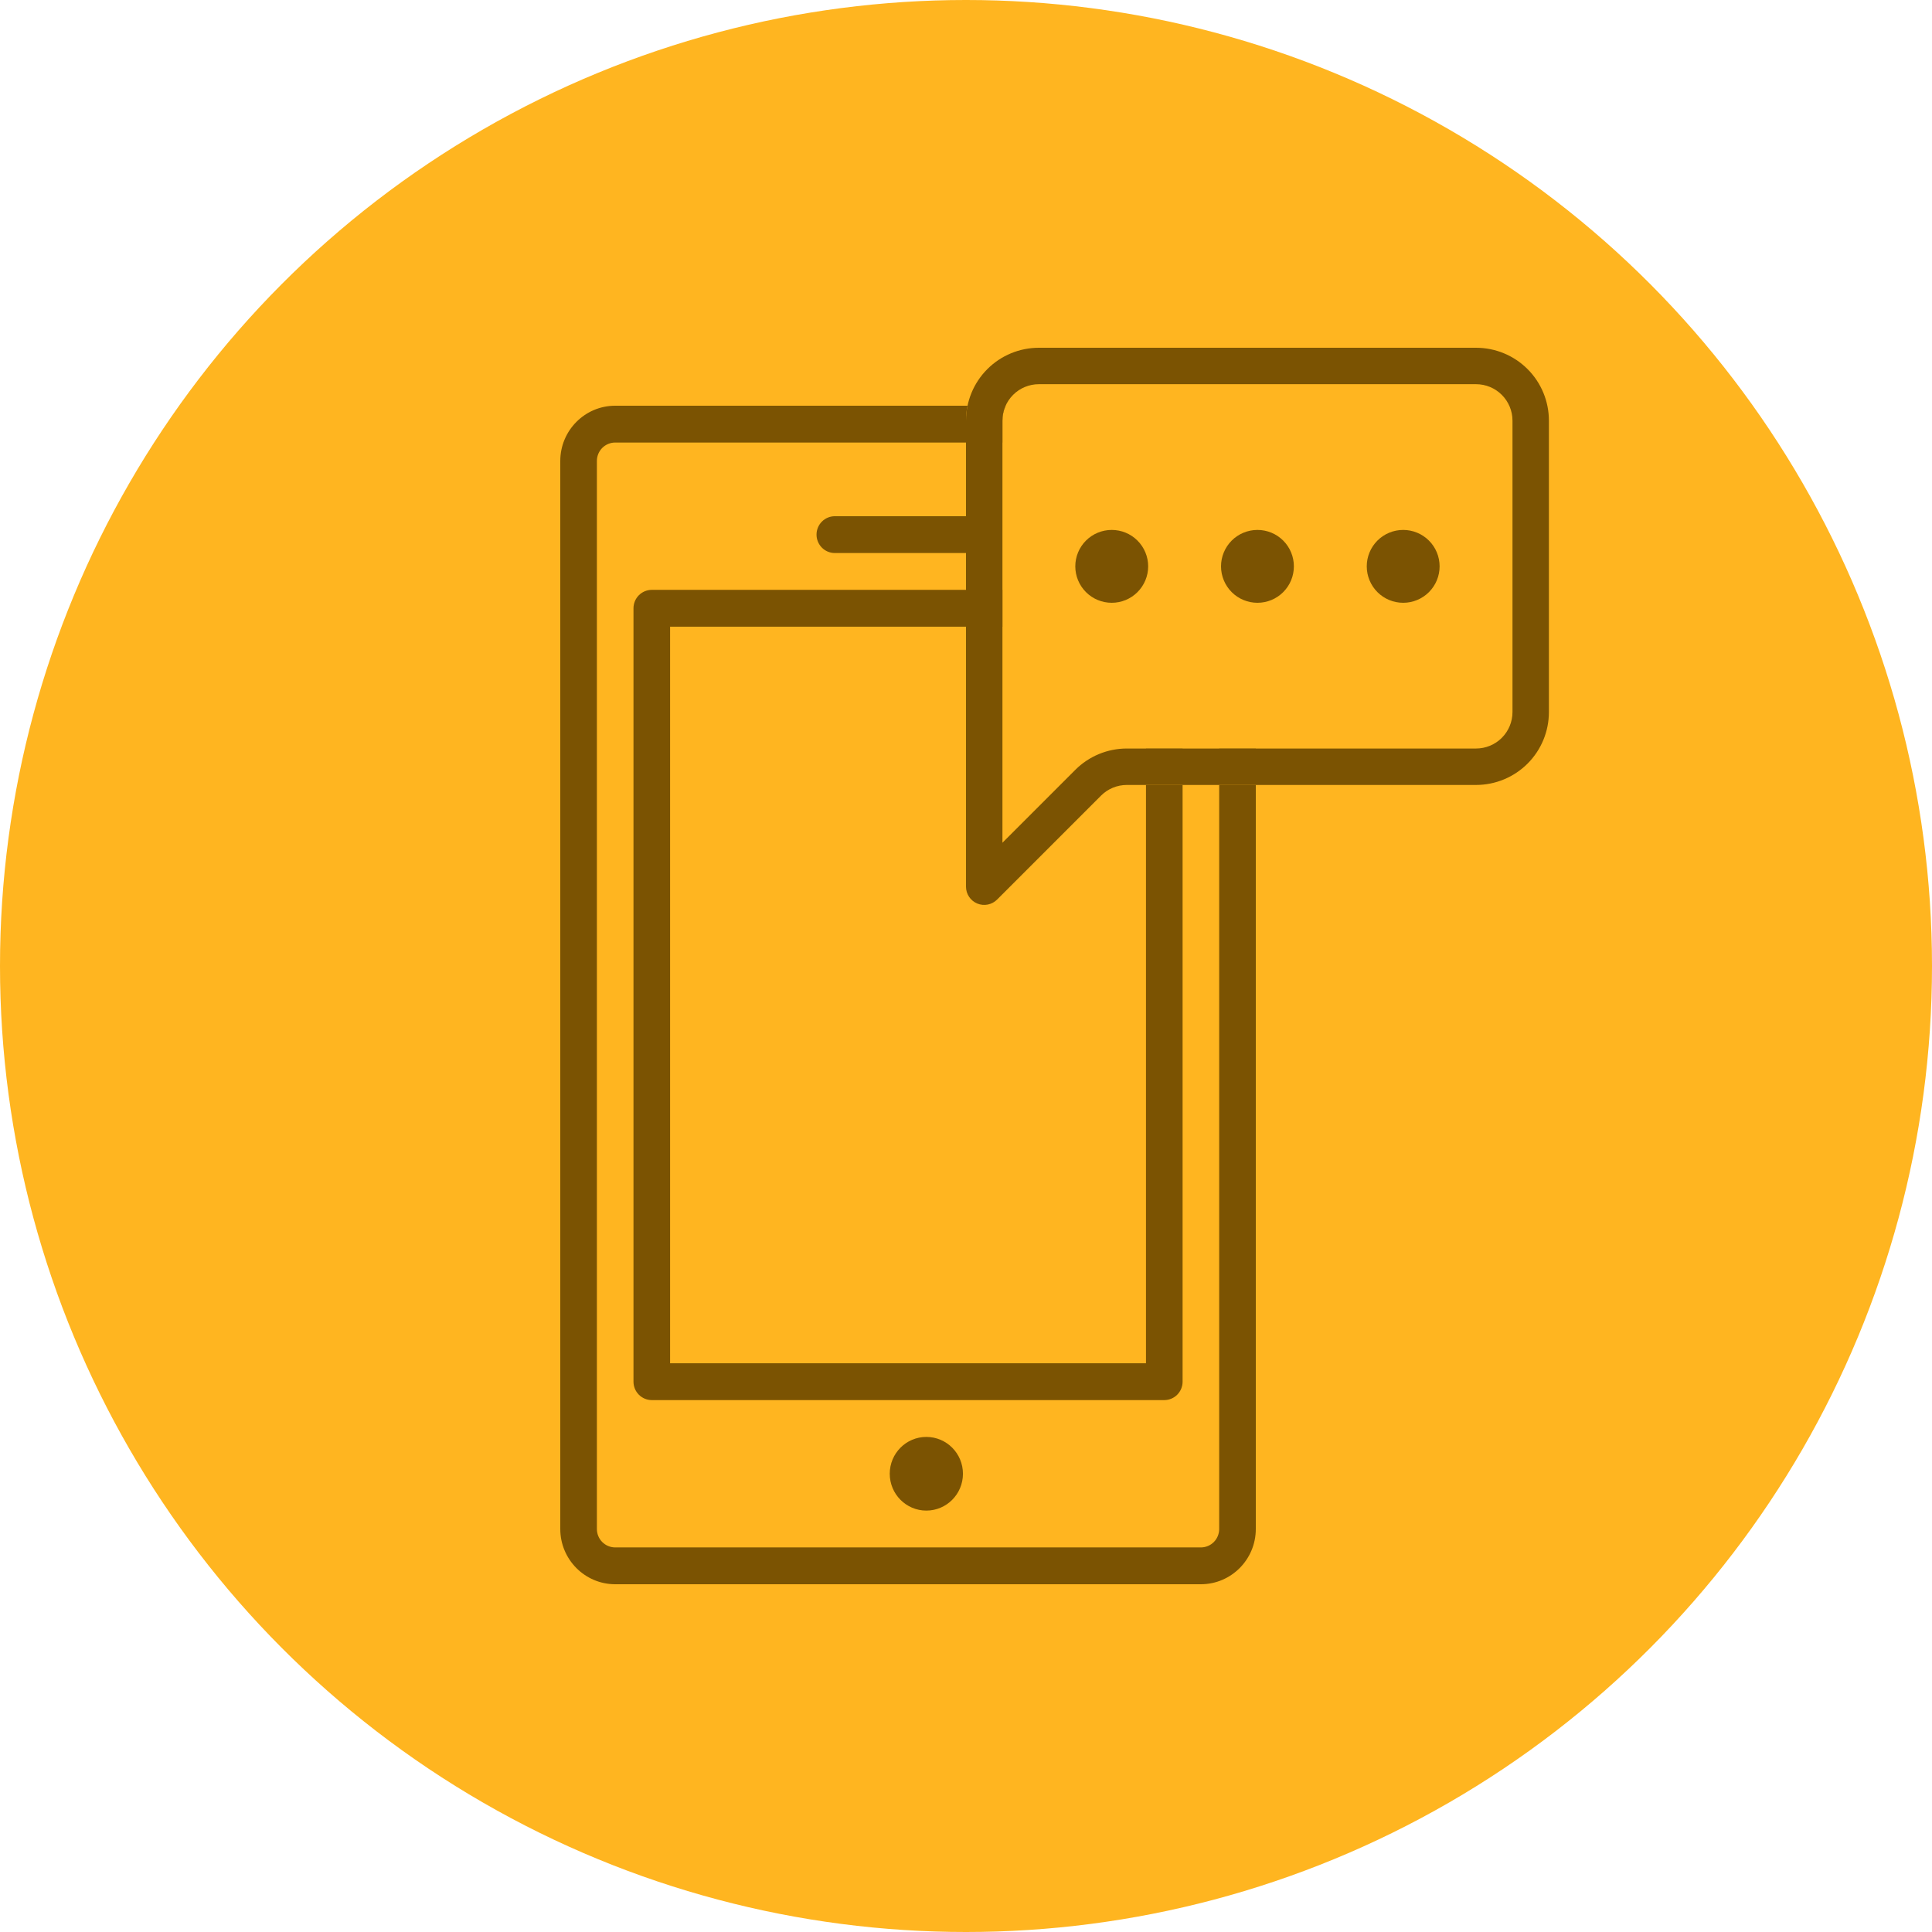 <svg width="100" height="100" viewBox="0 0 100 100" fill="none" xmlns="http://www.w3.org/2000/svg">
<circle cx="50" cy="50" r="50" fill="#FFB520"/>
<path d="M31.842 82H62.158C63.725 82 65 80.717 65 79.141V23.859C65 22.283 63.725 21 62.158 21H31.842C30.275 21 29 22.283 29 23.859V79.141C29 80.717 30.275 82 31.842 82ZM30.895 23.859C30.895 23.607 30.994 23.364 31.172 23.185C31.35 23.007 31.591 22.906 31.842 22.906H62.158C62.409 22.906 62.65 23.007 62.828 23.185C63.005 23.364 63.105 23.607 63.105 23.859V79.141C63.105 79.393 63.005 79.636 62.828 79.815C62.65 79.993 62.409 80.094 62.158 80.094H31.842C31.591 80.094 31.35 79.993 31.172 79.815C30.994 79.636 30.895 79.393 30.895 79.141V23.859Z" fill="#7B5302"/>
<path d="M33.737 72.469H60.263C60.514 72.469 60.755 72.368 60.933 72.19C61.111 72.011 61.211 71.768 61.211 71.516V31.484C61.211 31.232 61.111 30.989 60.933 30.81C60.755 30.632 60.514 30.531 60.263 30.531H33.737C33.486 30.531 33.245 30.632 33.067 30.81C32.889 30.989 32.789 31.232 32.789 31.484V71.516C32.789 71.768 32.889 72.011 33.067 72.19C33.245 72.368 33.486 72.469 33.737 72.469ZM34.684 32.438H59.316V70.562H34.684V32.438Z" fill="#7B5302"/>
<path d="M47.947 78.188C48.994 78.188 49.842 77.334 49.842 76.281C49.842 75.228 48.994 74.375 47.947 74.375C46.901 74.375 46.053 75.228 46.053 76.281C46.053 77.334 46.901 78.188 47.947 78.188Z" fill="#7B5302"/>
<path d="M43.211 28.625H50.789C51.041 28.625 51.282 28.525 51.459 28.346C51.637 28.167 51.737 27.925 51.737 27.672C51.737 27.419 51.637 27.177 51.459 26.998C51.282 26.819 51.041 26.719 50.789 26.719H43.211C42.959 26.719 42.718 26.819 42.541 26.998C42.363 27.177 42.263 27.419 42.263 27.672C42.263 27.925 42.363 28.167 42.541 28.346C42.718 28.525 42.959 28.625 43.211 28.625Z" fill="#7B5302"/>
<g clip-path="url(#clip0)">
<path fill-rule="evenodd" clip-rule="evenodd" d="M76.4 19.886H53.771C53.271 19.886 52.792 20.084 52.438 20.438C52.084 20.792 51.886 21.271 51.886 21.771V43.619L55.657 39.848C56.364 39.141 57.323 38.743 58.324 38.743H76.4C76.9 38.743 77.38 38.544 77.733 38.191C78.087 37.837 78.286 37.357 78.286 36.857V21.771C78.286 21.271 78.087 20.792 77.733 20.438C77.38 20.084 76.9 19.886 76.4 19.886ZM53.771 18C52.771 18 51.812 18.397 51.105 19.105C50.397 19.812 50 20.771 50 21.771V45.895C50 46.082 50.055 46.264 50.159 46.419C50.263 46.574 50.41 46.695 50.583 46.767C50.755 46.838 50.945 46.856 51.128 46.82C51.311 46.783 51.479 46.693 51.61 46.561L56.99 41.181C57.344 40.827 57.824 40.629 58.324 40.629H76.4C77.4 40.629 78.359 40.231 79.067 39.524C79.774 38.817 80.171 37.857 80.171 36.857V21.771C80.171 20.771 79.774 19.812 79.067 19.105C78.359 18.397 77.4 18 76.4 18H53.771Z" fill="#FFB520"/>
<path d="M76.4 19.886H53.771C53.271 19.886 52.792 20.084 52.438 20.438C52.084 20.792 51.886 21.271 51.886 21.771V43.619L55.657 39.848C56.364 39.141 57.323 38.743 58.324 38.743H76.4C76.9 38.743 77.38 38.544 77.733 38.191C78.087 37.837 78.286 37.357 78.286 36.857V21.771C78.286 21.271 78.087 20.792 77.733 20.438C77.38 20.084 76.9 19.886 76.4 19.886Z" fill="#FFB520"/>
<path fill-rule="evenodd" clip-rule="evenodd" d="M76.4 19.886H53.771C53.271 19.886 52.792 20.084 52.438 20.438C52.084 20.792 51.886 21.271 51.886 21.771V43.619L55.657 39.848C56.364 39.141 57.323 38.743 58.324 38.743H76.4C76.9 38.743 77.38 38.544 77.733 38.191C78.087 37.837 78.286 37.357 78.286 36.857V21.771C78.286 21.271 78.087 20.792 77.733 20.438C77.38 20.084 76.9 19.886 76.4 19.886ZM53.771 18C52.771 18 51.812 18.397 51.105 19.105C50.397 19.812 50 20.771 50 21.771V45.895C50 46.082 50.055 46.264 50.159 46.419C50.263 46.574 50.41 46.695 50.583 46.767C50.755 46.838 50.945 46.856 51.128 46.82C51.311 46.783 51.479 46.693 51.61 46.561L56.99 41.181C57.344 40.827 57.824 40.629 58.324 40.629H76.4C77.4 40.629 78.359 40.231 79.067 39.524C79.774 38.817 80.171 37.857 80.171 36.857V21.771C80.171 20.771 79.774 19.812 79.067 19.105C78.359 18.397 77.4 18 76.4 18H53.771Z" fill="#7B5302"/>
<path d="M59.429 29.314C59.429 29.814 59.23 30.294 58.876 30.648C58.523 31.002 58.043 31.2 57.543 31.2C57.043 31.2 56.563 31.002 56.209 30.648C55.856 30.294 55.657 29.814 55.657 29.314C55.657 28.814 55.856 28.335 56.209 27.981C56.563 27.627 57.043 27.429 57.543 27.429C58.043 27.429 58.523 27.627 58.876 27.981C59.23 28.335 59.429 28.814 59.429 29.314ZM66.971 29.314C66.971 29.814 66.773 30.294 66.419 30.648C66.066 31.002 65.586 31.2 65.086 31.2C64.586 31.2 64.106 31.002 63.752 30.648C63.399 30.294 63.2 29.814 63.2 29.314C63.2 28.814 63.399 28.335 63.752 27.981C64.106 27.627 64.586 27.429 65.086 27.429C65.586 27.429 66.066 27.627 66.419 27.981C66.773 28.335 66.971 28.814 66.971 29.314ZM74.514 29.314C74.514 29.814 74.316 30.294 73.962 30.648C73.608 31.002 73.129 31.2 72.629 31.2C72.128 31.2 71.649 31.002 71.295 30.648C70.942 30.294 70.743 29.814 70.743 29.314C70.743 28.814 70.942 28.335 71.295 27.981C71.649 27.627 72.128 27.429 72.629 27.429C73.129 27.429 73.608 27.627 73.962 27.981C74.316 28.335 74.514 28.814 74.514 29.314Z" fill="#7B5302"/>
</g>
<defs>
<clipPath id="clip0">
<rect width="30.171" height="30.171" fill="white" transform="translate(50 18)"/>
</clipPath>
</defs>
</svg>
